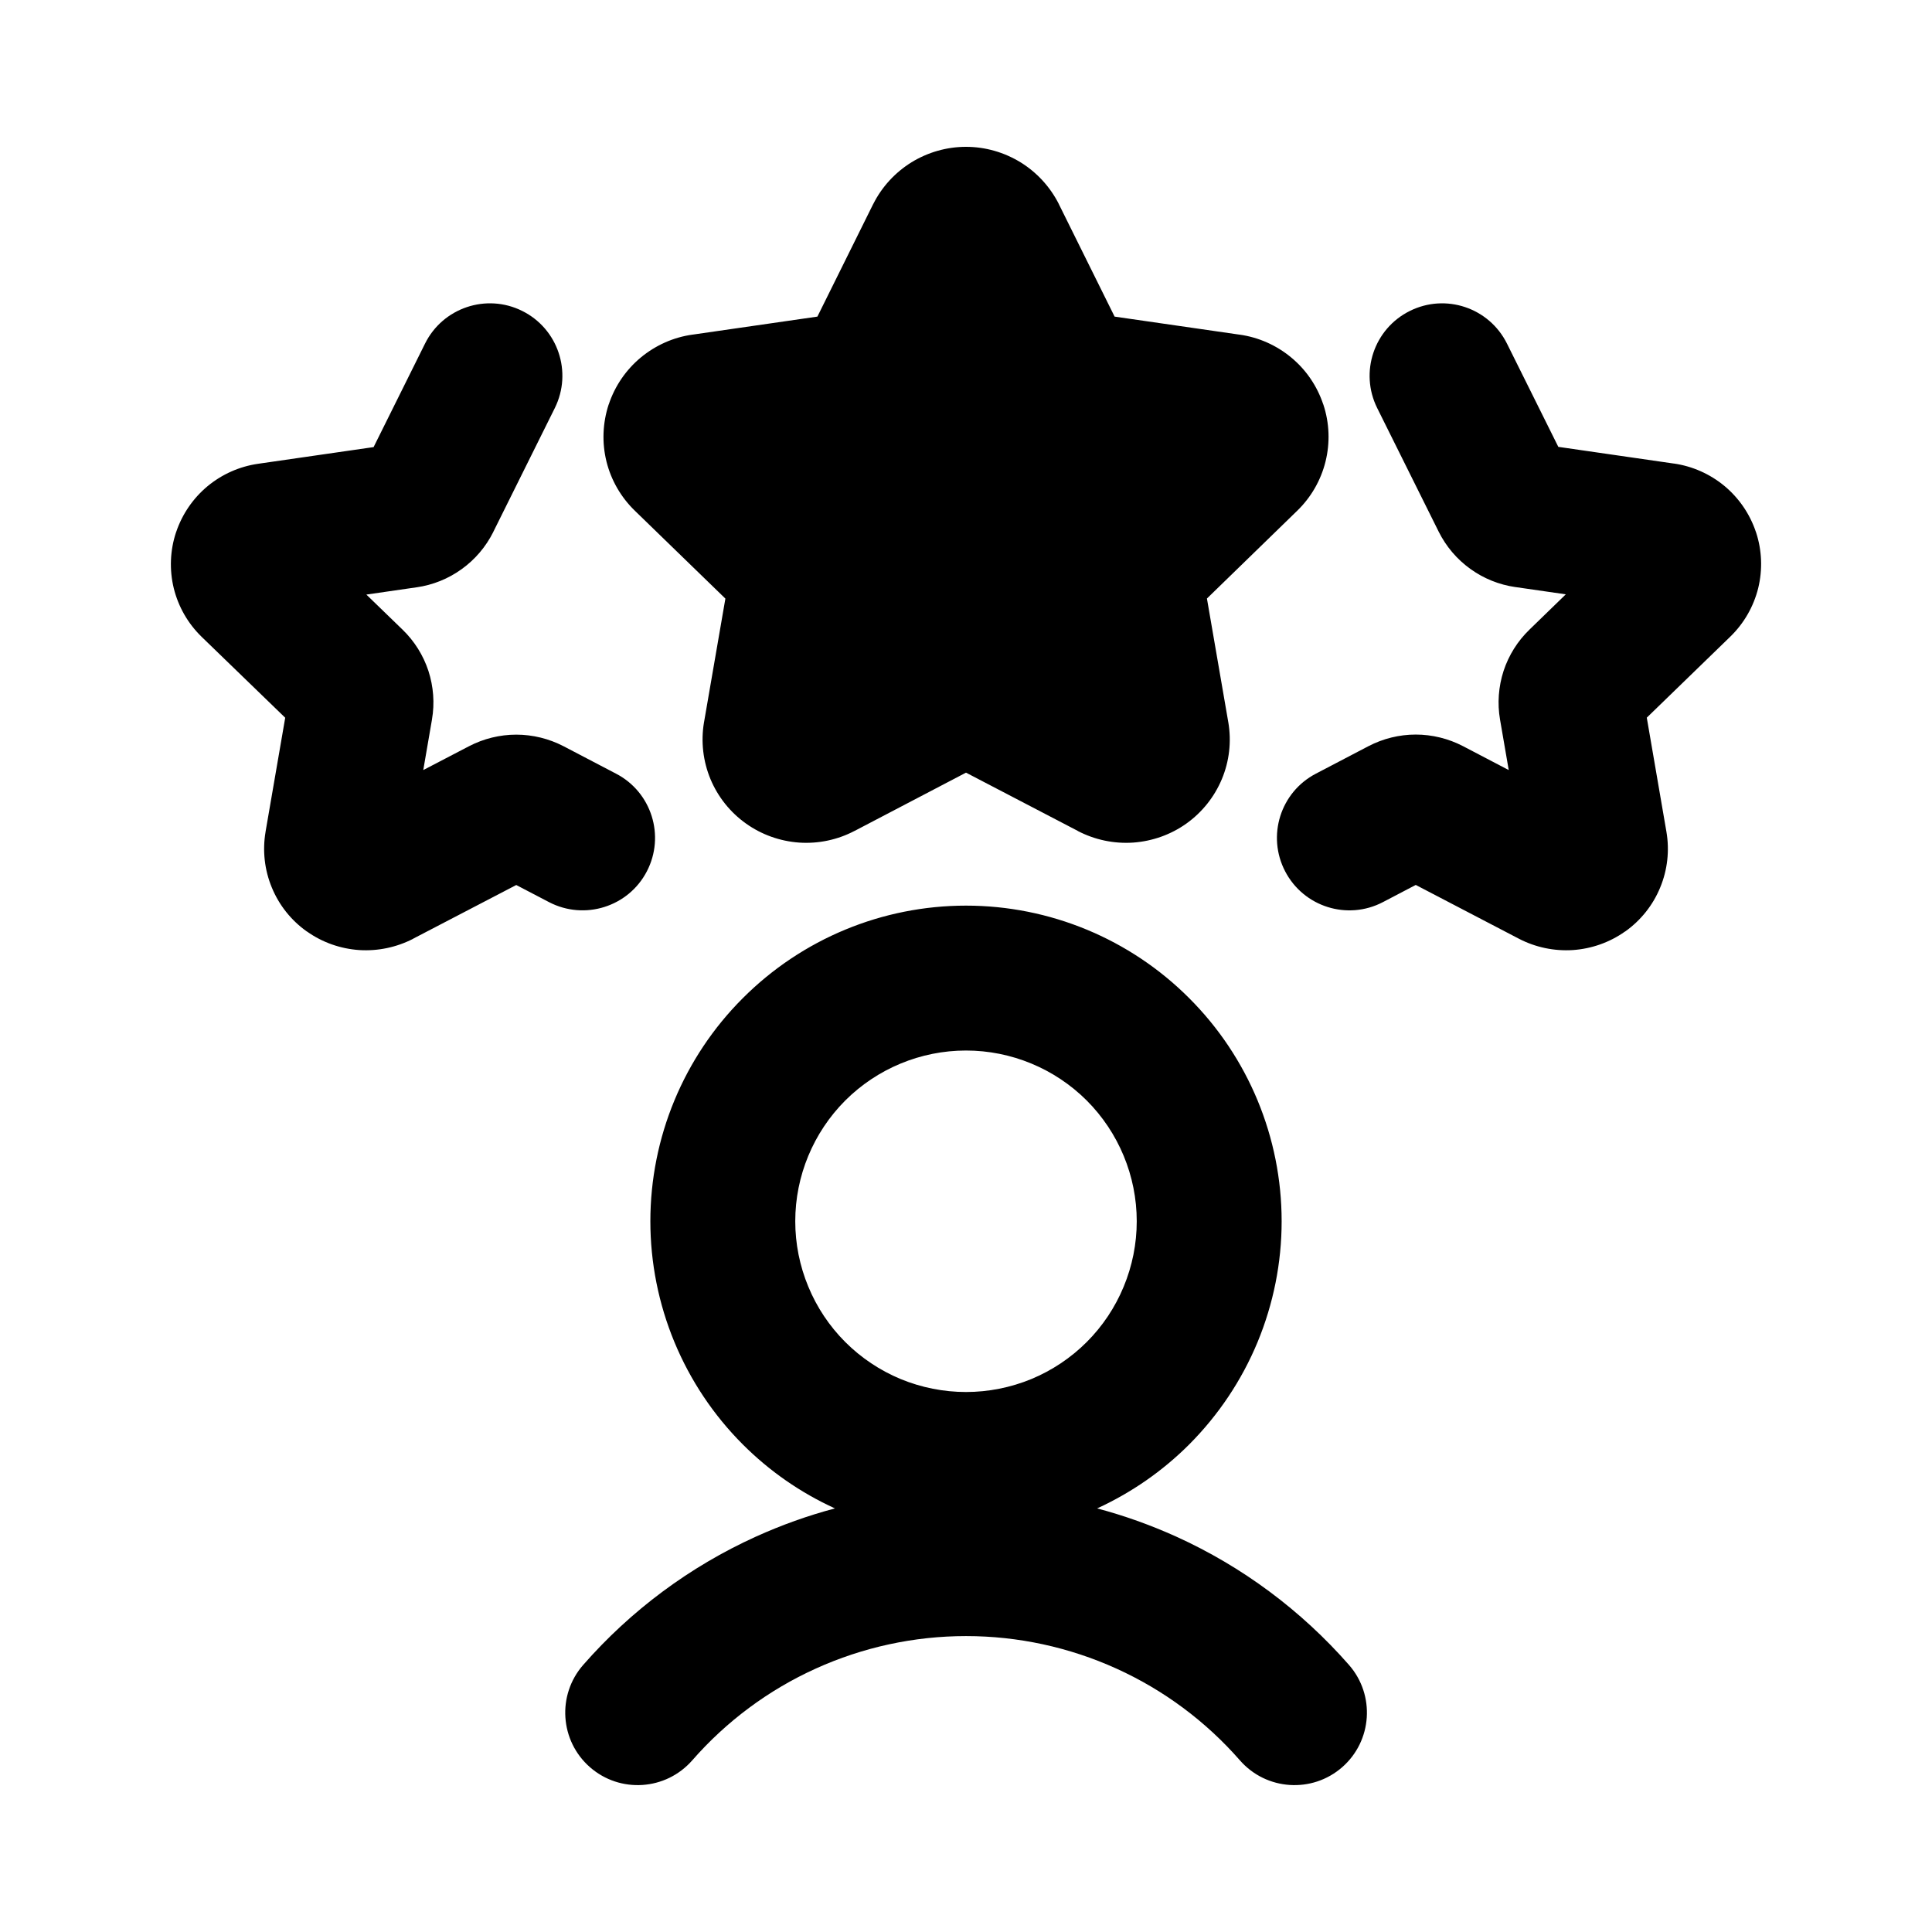 <!--character:935-->
  <svg width="24" height="24" viewBox="0 0 24 24" >
<path   d="M11.323 2.016C11.527 1.891 11.761 1.824 12 1.824C12.239 1.824 12.473 1.891 12.677 2.016C12.88 2.141 13.045 2.321 13.153 2.534L13.155 2.539L13.846 3.933L15.397 4.157C15.398 4.157 15.398 4.157 15.399 4.157C15.635 4.19 15.857 4.289 16.04 4.441C16.224 4.593 16.361 4.794 16.437 5.021L16.439 5.025C16.515 5.254 16.524 5.5 16.466 5.734C16.408 5.967 16.286 6.179 16.113 6.346L14.993 7.435L15.258 8.97L15.259 8.975C15.299 9.213 15.271 9.457 15.178 9.679C15.085 9.901 14.932 10.092 14.737 10.231C14.543 10.369 14.314 10.45 14.076 10.467C13.838 10.483 13.601 10.433 13.389 10.323C13.389 10.322 13.389 10.322 13.389 10.322L12 9.598L10.616 10.322C10.616 10.322 10.615 10.322 10.615 10.322C10.404 10.433 10.166 10.483 9.928 10.467C9.69 10.45 9.462 10.369 9.268 10.231C9.072 10.092 8.919 9.901 8.826 9.679C8.734 9.457 8.705 9.213 8.745 8.975L8.746 8.97L9.011 7.436L7.888 6.346C7.715 6.179 7.592 5.967 7.534 5.734C7.476 5.5 7.486 5.254 7.561 5.025L7.563 5.021C7.639 4.794 7.777 4.593 7.96 4.441C8.144 4.289 8.365 4.19 8.601 4.157C8.602 4.157 8.603 4.157 8.603 4.157L10.154 3.933L10.845 2.539L10.848 2.534C10.955 2.321 11.12 2.142 11.323 2.016ZM10.42 3.894C10.42 3.894 10.42 3.894 10.42 3.894V3.894ZM13.58 3.894C13.58 3.894 13.58 3.894 13.58 3.894V3.894ZM12 4.261L12.354 4.974L12.355 4.977C12.448 5.163 12.585 5.324 12.753 5.445C12.922 5.567 13.117 5.646 13.323 5.676C13.323 5.676 13.323 5.676 13.323 5.676L14.104 5.789L13.545 6.332C13.545 6.333 13.544 6.334 13.544 6.334C13.395 6.478 13.283 6.656 13.218 6.853C13.153 7.051 13.137 7.261 13.172 7.467L13.172 7.47L13.307 8.25L12.6 7.881C12.415 7.784 12.209 7.733 12 7.733C11.791 7.733 11.585 7.784 11.4 7.881L10.697 8.248L10.832 7.47L10.832 7.467C10.867 7.261 10.851 7.051 10.786 6.853C10.721 6.656 10.609 6.478 10.46 6.334C10.459 6.333 10.459 6.333 10.459 6.332L9.898 5.788L10.677 5.676C10.677 5.676 10.677 5.676 10.677 5.676C10.883 5.646 11.078 5.567 11.247 5.445C11.415 5.324 11.552 5.163 11.645 4.977L11.646 4.974L12 4.261ZM6.486 3.862C6.932 4.083 7.113 4.623 6.892 5.069L6.128 6.607L6.127 6.61C6.035 6.793 5.901 6.951 5.735 7.07C5.569 7.19 5.377 7.267 5.175 7.296C5.174 7.296 5.174 7.296 5.173 7.296L4.551 7.386L5 7.821C5 7.821 5.001 7.821 5.001 7.821C5.001 7.822 5.001 7.822 5.001 7.822C5.148 7.964 5.258 8.14 5.322 8.334C5.385 8.529 5.401 8.736 5.366 8.938C5.366 8.938 5.366 8.938 5.366 8.939L5.258 9.566L5.826 9.27C5.826 9.27 5.826 9.27 5.826 9.27C6.007 9.176 6.209 9.126 6.413 9.126C6.618 9.126 6.819 9.176 7.001 9.27L7.653 9.611C8.094 9.84 8.265 10.384 8.035 10.825C7.806 11.265 7.262 11.436 6.821 11.207L6.413 10.994L5.134 11.66C5.134 11.66 5.134 11.66 5.134 11.66C5.134 11.66 5.134 11.661 5.134 11.661C4.927 11.768 4.694 11.817 4.462 11.802C4.229 11.786 4.004 11.707 3.814 11.572L3.811 11.571C3.618 11.434 3.467 11.245 3.377 11.026C3.286 10.807 3.259 10.567 3.299 10.333L3.299 10.331L3.543 8.916L2.506 7.912C2.336 7.747 2.216 7.539 2.159 7.309C2.103 7.08 2.112 6.839 2.186 6.615L2.188 6.61C2.263 6.387 2.398 6.19 2.578 6.04C2.758 5.891 2.976 5.794 3.208 5.761L4.641 5.554L5.28 4.268C5.501 3.823 6.041 3.641 6.486 3.862ZM6.657 10.867C6.658 10.867 6.658 10.866 6.658 10.866L6.658 10.866L6.657 10.867ZM4.302 10.064C4.302 10.064 4.302 10.064 4.302 10.064V10.064ZM17.513 3.863C17.958 3.641 18.498 3.822 18.72 4.268L19.358 5.551L20.79 5.758C20.791 5.758 20.792 5.758 20.793 5.758C21.024 5.791 21.242 5.888 21.422 6.037C21.602 6.187 21.737 6.384 21.812 6.607L21.814 6.612C21.888 6.836 21.897 7.077 21.841 7.306C21.784 7.535 21.664 7.744 21.495 7.908C21.495 7.908 21.495 7.908 21.495 7.908C21.495 7.908 21.494 7.909 21.494 7.909L20.457 8.915L20.701 10.333C20.741 10.567 20.714 10.807 20.623 11.026C20.533 11.245 20.382 11.434 20.189 11.571L20.186 11.572C19.996 11.707 19.771 11.786 19.539 11.802C19.306 11.817 19.073 11.768 18.866 11.66C18.866 11.66 18.866 11.66 18.866 11.66L17.587 10.993L17.18 11.206C16.739 11.437 16.195 11.266 15.965 10.825C15.735 10.385 15.905 9.841 16.346 9.611L17 9.269C17.181 9.175 17.382 9.125 17.587 9.125C17.791 9.125 17.993 9.175 18.174 9.269L18.742 9.566L18.634 8.939C18.599 8.737 18.615 8.529 18.678 8.334C18.742 8.14 18.852 7.964 18.999 7.822C18.999 7.822 18.999 7.821 19 7.821L19.451 7.383L18.827 7.293C18.826 7.293 18.826 7.293 18.825 7.293C18.623 7.264 18.431 7.187 18.265 7.067C18.099 6.948 17.965 6.79 17.873 6.607L17.872 6.605L17.108 5.069C16.887 4.624 17.068 4.084 17.513 3.863ZM20.619 7.005L20.618 7.005L20.619 7.005ZM20.408 8.632C20.408 8.632 20.408 8.633 20.408 8.633L20.408 8.632ZM9.228 12.399C9.963 11.663 10.96 11.25 12 11.25C13.04 11.25 14.037 11.663 14.772 12.399C15.508 13.134 15.921 14.131 15.921 15.171C15.921 15.686 15.819 16.196 15.622 16.672C15.425 17.147 15.136 17.579 14.772 17.944C14.441 18.275 14.054 18.543 13.629 18.738C13.965 18.827 14.294 18.945 14.613 19.089C15.433 19.461 16.164 20.005 16.758 20.683C17.085 21.057 17.047 21.626 16.673 21.953C16.299 22.28 15.73 22.242 15.403 21.868C14.979 21.383 14.456 20.994 13.869 20.728C13.282 20.462 12.645 20.324 12.001 20.324C11.356 20.324 10.72 20.462 10.133 20.728C9.546 20.994 9.023 21.383 8.599 21.868C8.271 22.242 7.703 22.28 7.329 21.953C6.955 21.626 6.917 21.057 7.244 20.683C7.837 20.005 8.569 19.461 9.389 19.089C9.707 18.945 10.036 18.827 10.372 18.738C9.946 18.544 9.559 18.275 9.228 17.944C8.863 17.579 8.575 17.147 8.378 16.672C8.181 16.196 8.079 15.686 8.079 15.171C8.079 14.131 8.492 13.134 9.228 12.399ZM12 13.05C11.438 13.05 10.898 13.274 10.5 13.671C10.103 14.069 9.879 14.609 9.879 15.171C9.879 15.45 9.934 15.725 10.041 15.983C10.147 16.24 10.303 16.474 10.5 16.671C10.697 16.868 10.931 17.024 11.188 17.131C11.446 17.237 11.722 17.292 12 17.292C12.278 17.292 12.554 17.237 12.812 17.131C13.069 17.024 13.303 16.868 13.5 16.671C13.697 16.474 13.853 16.24 13.959 15.983C14.066 15.725 14.121 15.45 14.121 15.171C14.121 14.609 13.897 14.069 13.5 13.671C13.102 13.274 12.562 13.05 12 13.05Z" />
</svg>